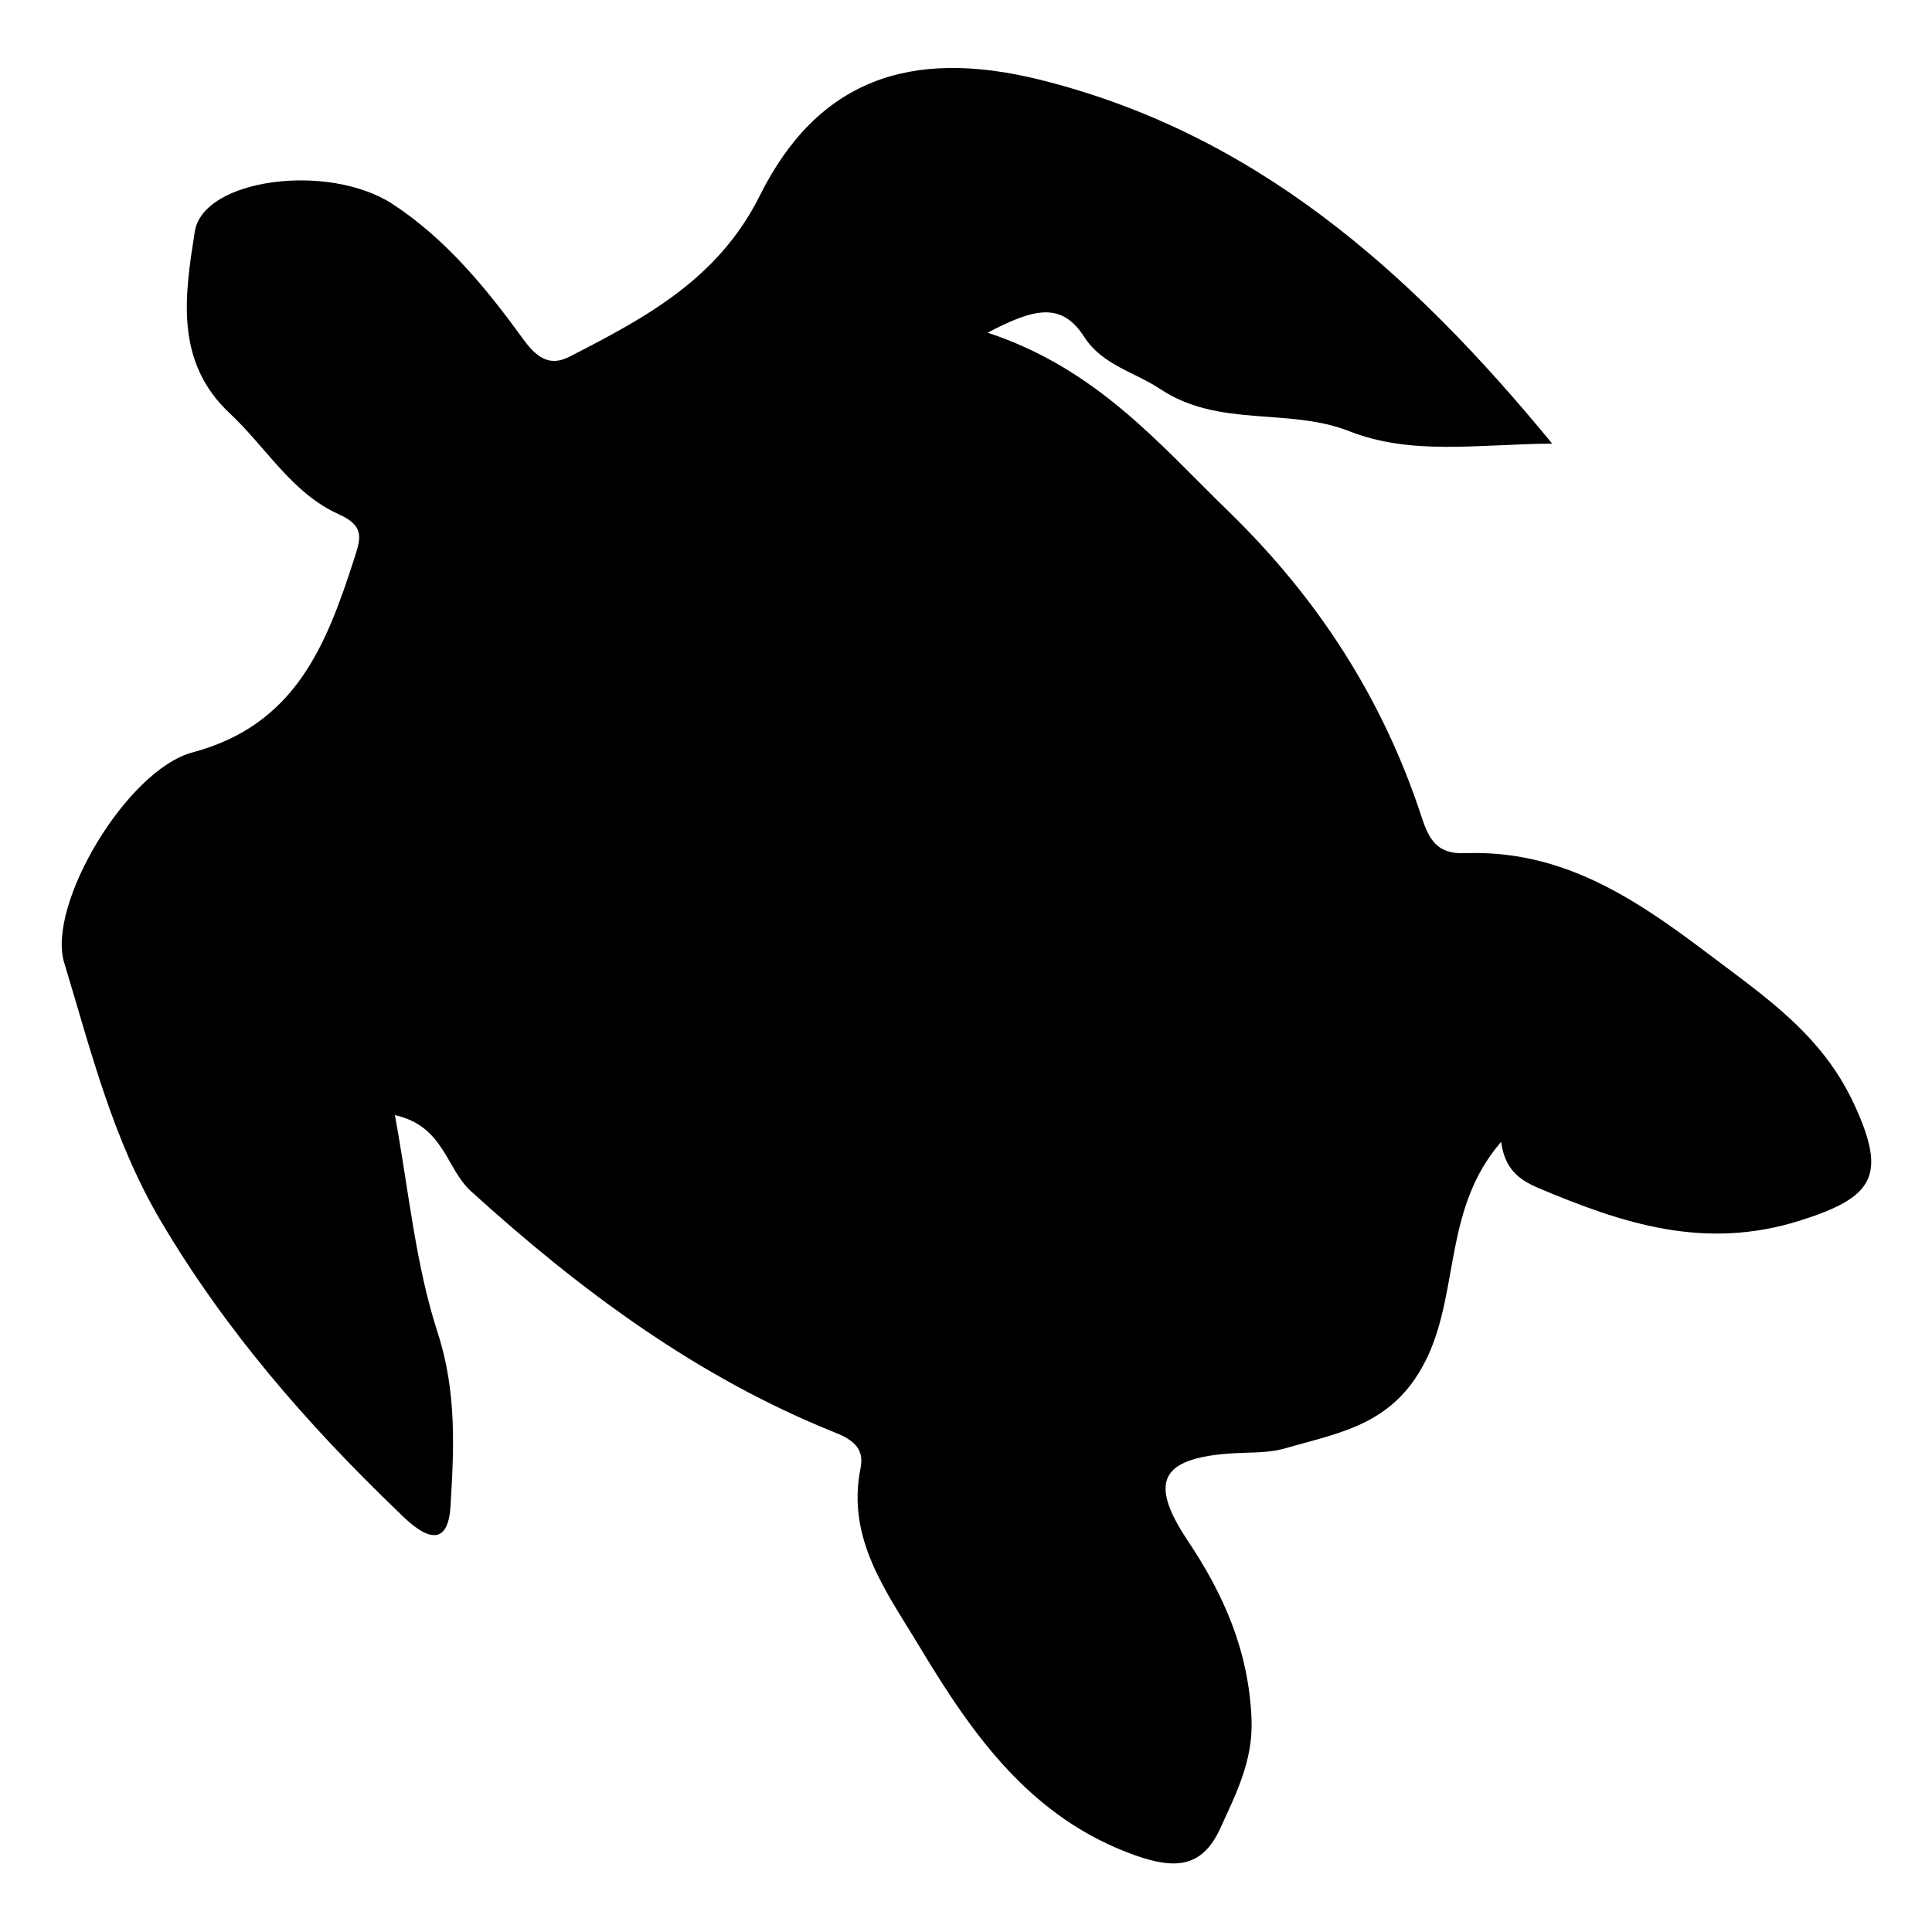 <?xml version="1.0" encoding="utf-8"?>
<!-- Generator: Adobe Illustrator 24.0.0, SVG Export Plug-In . SVG Version: 6.00 Build 0)  -->
<svg version="1.1" id="Layer_1" xmlns="http://www.w3.org/2000/svg" xmlns:xlink="http://www.w3.org/1999/xlink" x="0px" y="0px"
	 viewBox="0 0 500 500" style="enable-background:new 0 0 500 500;" xml:space="preserve">
<path d="M401.7,114.8c-19.7,0.2-36.4,3.1-52.5-3.2c-15.7-6.2-33.7-0.8-48.9-10.9c-6.6-4.4-15-6.2-19.7-13.5c-5.9-9.2-13-7.4-25-1.1
	c28.2,9.3,44.4,28.8,62.5,46.4c23.1,22.5,39.7,48.3,49.7,78.6c2,6.2,4.1,10,11.3,9.7c24.9-0.9,43.5,11.3,62.8,25.9
	c15.2,11.5,29.8,21.2,38.1,39.4c8.4,18.3,4.8,23.8-14.2,29.8c-24.8,7.8-46,0.7-67.8-8.5c-4.9-2.1-8.6-4.9-9.5-11.9
	c-14.7,17-10.9,37.8-18.9,55.3c-8.3,17.9-22.4,19.8-36.9,24c-4.7,1.4-10,1-15,1.4c-17.1,1.4-20.5,7.2-10.4,22.4
	c9.6,14.3,15.9,28.9,16.6,46.4c0.4,10.8-4.1,19.4-8.2,28.4c-4.7,10.1-11.8,10.3-21.8,6.8c-27.1-9.6-42.2-31.2-55.9-54
	c-8.4-14-19-27.8-15.3-46.2c1-4.9-1.6-7.3-6.7-9.3c-35.6-14.3-65.9-36.8-94.1-62.4c-6.5-5.9-7-16.9-19.7-19.7
	c3.6,19.5,5.3,38.6,11.1,56.4c4.9,15.1,4.2,29.9,3.3,44.6c-0.8,14.9-11.1,4-13.6,1.6c-23.5-22.6-44.7-46.9-61.5-75.4
	c-12.4-21.1-18-44-24.9-66.7c-4.5-14.9,16.2-49.9,33.3-54.4c26.5-7.1,34.5-27.6,41.7-49.9c1.7-5.3,3-8.6-3.9-11.7
	c-12.1-5.4-18.8-17.3-28.2-26.1c-14.5-13.5-11.6-31-9.1-47c2.1-13.8,34.6-18,51.2-7.2c13.9,9.1,24.4,22,33.9,35.1
	c4.1,5.7,7.6,6.6,11.9,4.4c19.5-10,38.4-20,49.2-41.6c14.9-29.9,38.8-38.4,72.4-30.1C324.2,34.3,364.4,69.4,401.7,114.8z"/>
</svg>
